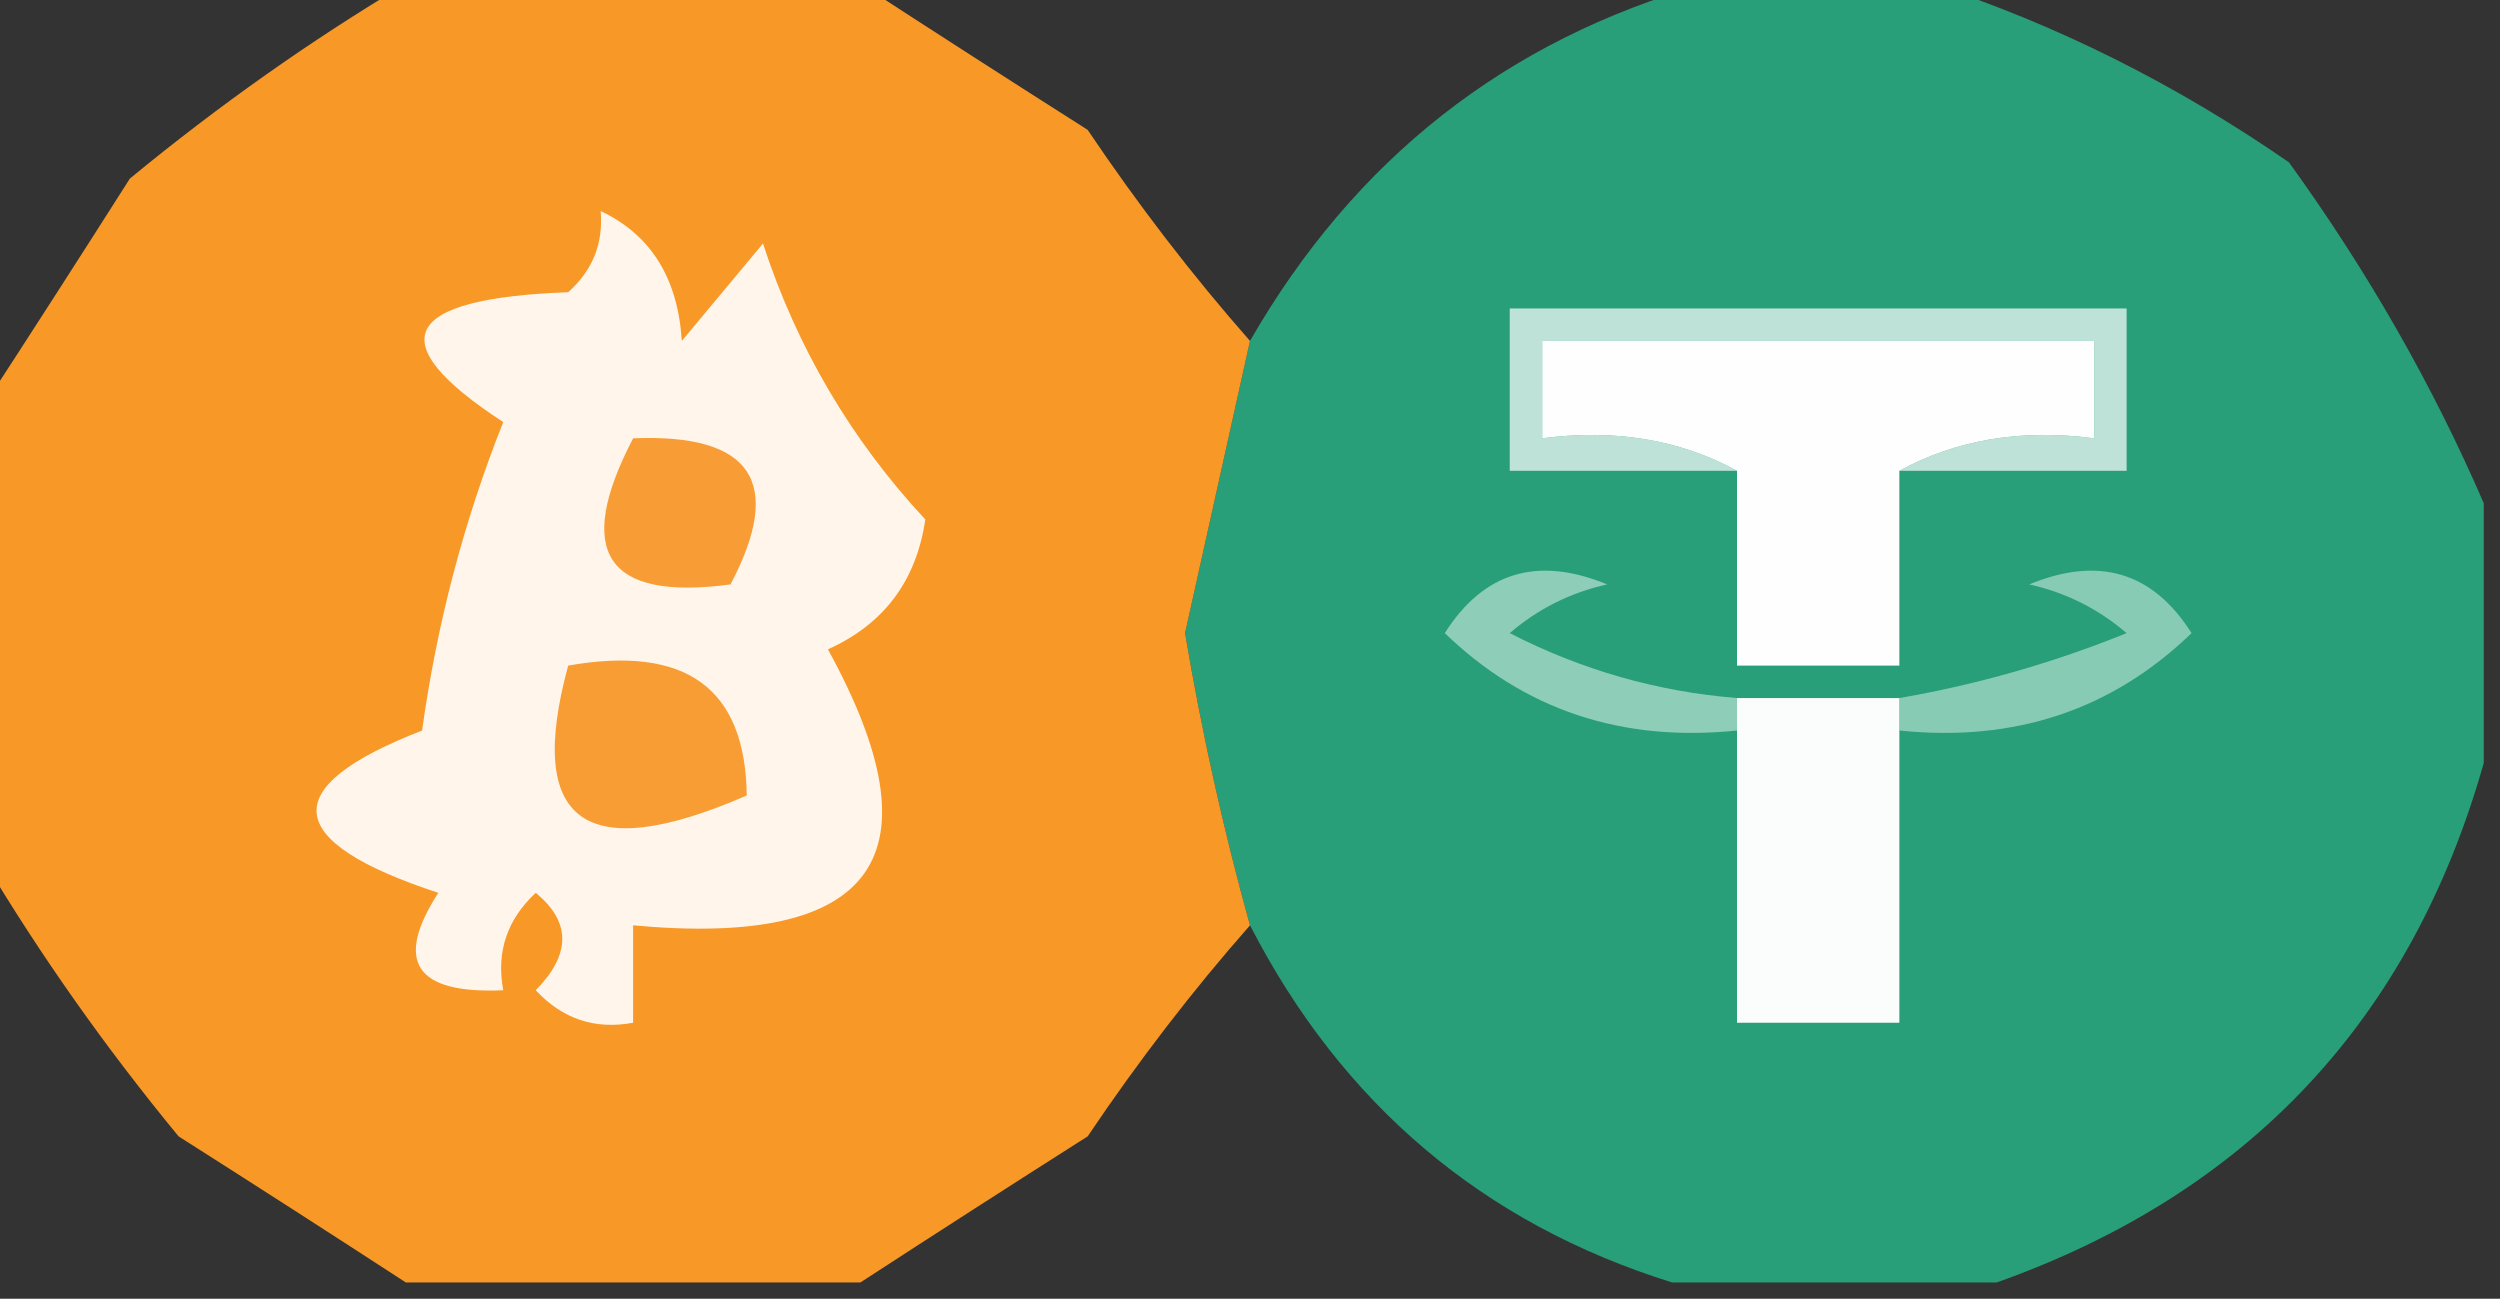 <?xml version="1.0" encoding="UTF-8"?>
<!DOCTYPE svg PUBLIC "-//W3C//DTD SVG 1.1//EN" "http://www.w3.org/Graphics/SVG/1.1/DTD/svg11.dtd">
<svg xmlns="http://www.w3.org/2000/svg" version="1.1" width="77px" height="40px" style="shape-rendering:geometricPrecision; text-rendering:geometricPrecision; image-rendering:optimizeQuality; fill-rule:evenodd; clip-rule:evenodd" xmlns:xlink="http://www.w3.org/1999/xlink">
<rect width="100%" height="100%" fill="#333333" stroke="none"/>
<g><path style="opacity:0.979" fill="#28a17b" d="M 52.5,-0.5 C 54.833,-0.5 57.167,-0.5 59.5,-0.5C 63.343,0.755 67.01,2.588 70.5,5C 72.921,8.351 74.921,11.851 76.5,15.5C 76.5,18.167 76.5,20.833 76.5,23.5C 74.262,31.405 69.262,36.738 61.5,39.5C 58.167,39.5 54.833,39.5 51.5,39.5C 45.674,37.68 41.341,34.013 38.5,28.5C 37.68,25.552 37.014,22.552 36.5,19.5C 37.172,16.488 37.839,13.488 38.5,10.5C 41.721,4.901 46.388,1.235 52.5,-0.5 Z"/></g>
<g><path style="opacity:1" fill="#f79827" d="M 12.5,-0.5 C 17.167,-0.5 21.833,-0.5 26.5,-0.5C 28.769,0.976 31.102,2.476 33.5,4C 35.066,6.326 36.732,8.492 38.5,10.5C 37.839,13.488 37.172,16.488 36.5,19.5C 37.014,22.552 37.68,25.552 38.5,28.5C 36.732,30.508 35.066,32.674 33.5,35C 31.102,36.524 28.769,38.024 26.5,39.5C 21.833,39.5 17.167,39.5 12.5,39.5C 10.231,38.024 7.898,36.524 5.5,35C 3.248,32.264 1.248,29.43 -0.5,26.5C -0.5,21.833 -0.5,17.167 -0.5,12.5C 0.976,10.231 2.476,7.898 4,5.5C 6.736,3.248 9.569,1.248 12.5,-0.5 Z"/></g>
<g><path style="opacity:1" fill="#fff5ea" d="M 18.5,6.5 C 20.045,7.23 20.878,8.563 21,10.5C 21.833,9.5 22.667,8.5 23.5,7.5C 24.547,10.71 26.214,13.544 28.5,16C 28.223,17.892 27.223,19.225 25.5,20C 28.997,26.363 26.997,29.196 19.5,28.5C 19.5,29.5 19.5,30.5 19.5,31.5C 18.325,31.719 17.325,31.386 16.5,30.5C 17.59,29.391 17.59,28.391 16.5,27.5C 15.614,28.325 15.281,29.325 15.5,30.5C 12.795,30.62 12.129,29.62 13.5,27.5C 8.672,25.912 8.505,24.245 13,22.5C 13.457,19.204 14.291,16.037 15.5,13C 11.697,10.524 12.363,9.19 17.5,9C 18.252,8.329 18.586,7.496 18.5,6.5 Z"/></g>
<g><path style="opacity:1" fill="#bee2d7" d="M 58.5,14.5 C 60.265,13.539 62.265,13.205 64.5,13.5C 64.5,12.5 64.5,11.5 64.5,10.5C 58.833,10.5 53.167,10.5 47.5,10.5C 47.5,11.5 47.5,12.5 47.5,13.5C 49.735,13.205 51.735,13.539 53.5,14.5C 51.167,14.5 48.833,14.5 46.5,14.5C 46.5,12.833 46.5,11.167 46.5,9.5C 52.833,9.5 59.167,9.5 65.5,9.5C 65.5,11.167 65.5,12.833 65.5,14.5C 63.167,14.5 60.833,14.5 58.5,14.5 Z"/></g>
<g><path style="opacity:1" fill="#fdfefd" d="M 58.5,14.5 C 58.5,16.5 58.5,18.5 58.5,20.5C 56.833,20.5 55.167,20.5 53.5,20.5C 53.5,18.5 53.5,16.5 53.5,14.5C 51.735,13.539 49.735,13.205 47.5,13.5C 47.5,12.5 47.5,11.5 47.5,10.5C 53.167,10.5 58.833,10.5 64.5,10.5C 64.5,11.5 64.5,12.5 64.5,13.5C 62.265,13.205 60.265,13.539 58.5,14.5 Z"/></g>
<g><path style="opacity:1" fill="#f89d35" d="M 19.5,13.5 C 23.161,13.35 24.161,14.85 22.5,18C 18.668,18.514 17.668,17.014 19.5,13.5 Z"/></g>
<g><path style="opacity:1" fill="#8ecdb8" d="M 53.5,21.5 C 53.5,21.833 53.5,22.167 53.5,22.5C 49.95,22.867 46.95,21.867 44.5,19.5C 45.693,17.616 47.359,17.116 49.5,18C 48.376,18.249 47.376,18.749 46.5,19.5C 48.707,20.635 51.04,21.302 53.5,21.5 Z"/></g>
<g><path style="opacity:1" fill="#f89d34" d="M 17.5,20.5 C 21.126,19.861 22.959,21.194 23,24.5C 18.015,26.674 16.182,25.34 17.5,20.5 Z"/></g>
<g><path style="opacity:1" fill="#88cbb5" d="M 58.5,22.5 C 58.5,22.167 58.5,21.833 58.5,21.5C 60.89,21.087 63.224,20.421 65.5,19.5C 64.624,18.749 63.624,18.249 62.5,18C 64.641,17.116 66.307,17.616 67.5,19.5C 65.05,21.867 62.05,22.867 58.5,22.5 Z"/></g>
<g><path style="opacity:1" fill="#fafdfc" d="M 53.5,21.5 C 55.167,21.5 56.833,21.5 58.5,21.5C 58.5,21.833 58.5,22.167 58.5,22.5C 58.5,25.5 58.5,28.5 58.5,31.5C 56.833,31.5 55.167,31.5 53.5,31.5C 53.5,28.5 53.5,25.5 53.5,22.5C 53.5,22.167 53.5,21.833 53.5,21.5 Z"/></g>
</svg>
